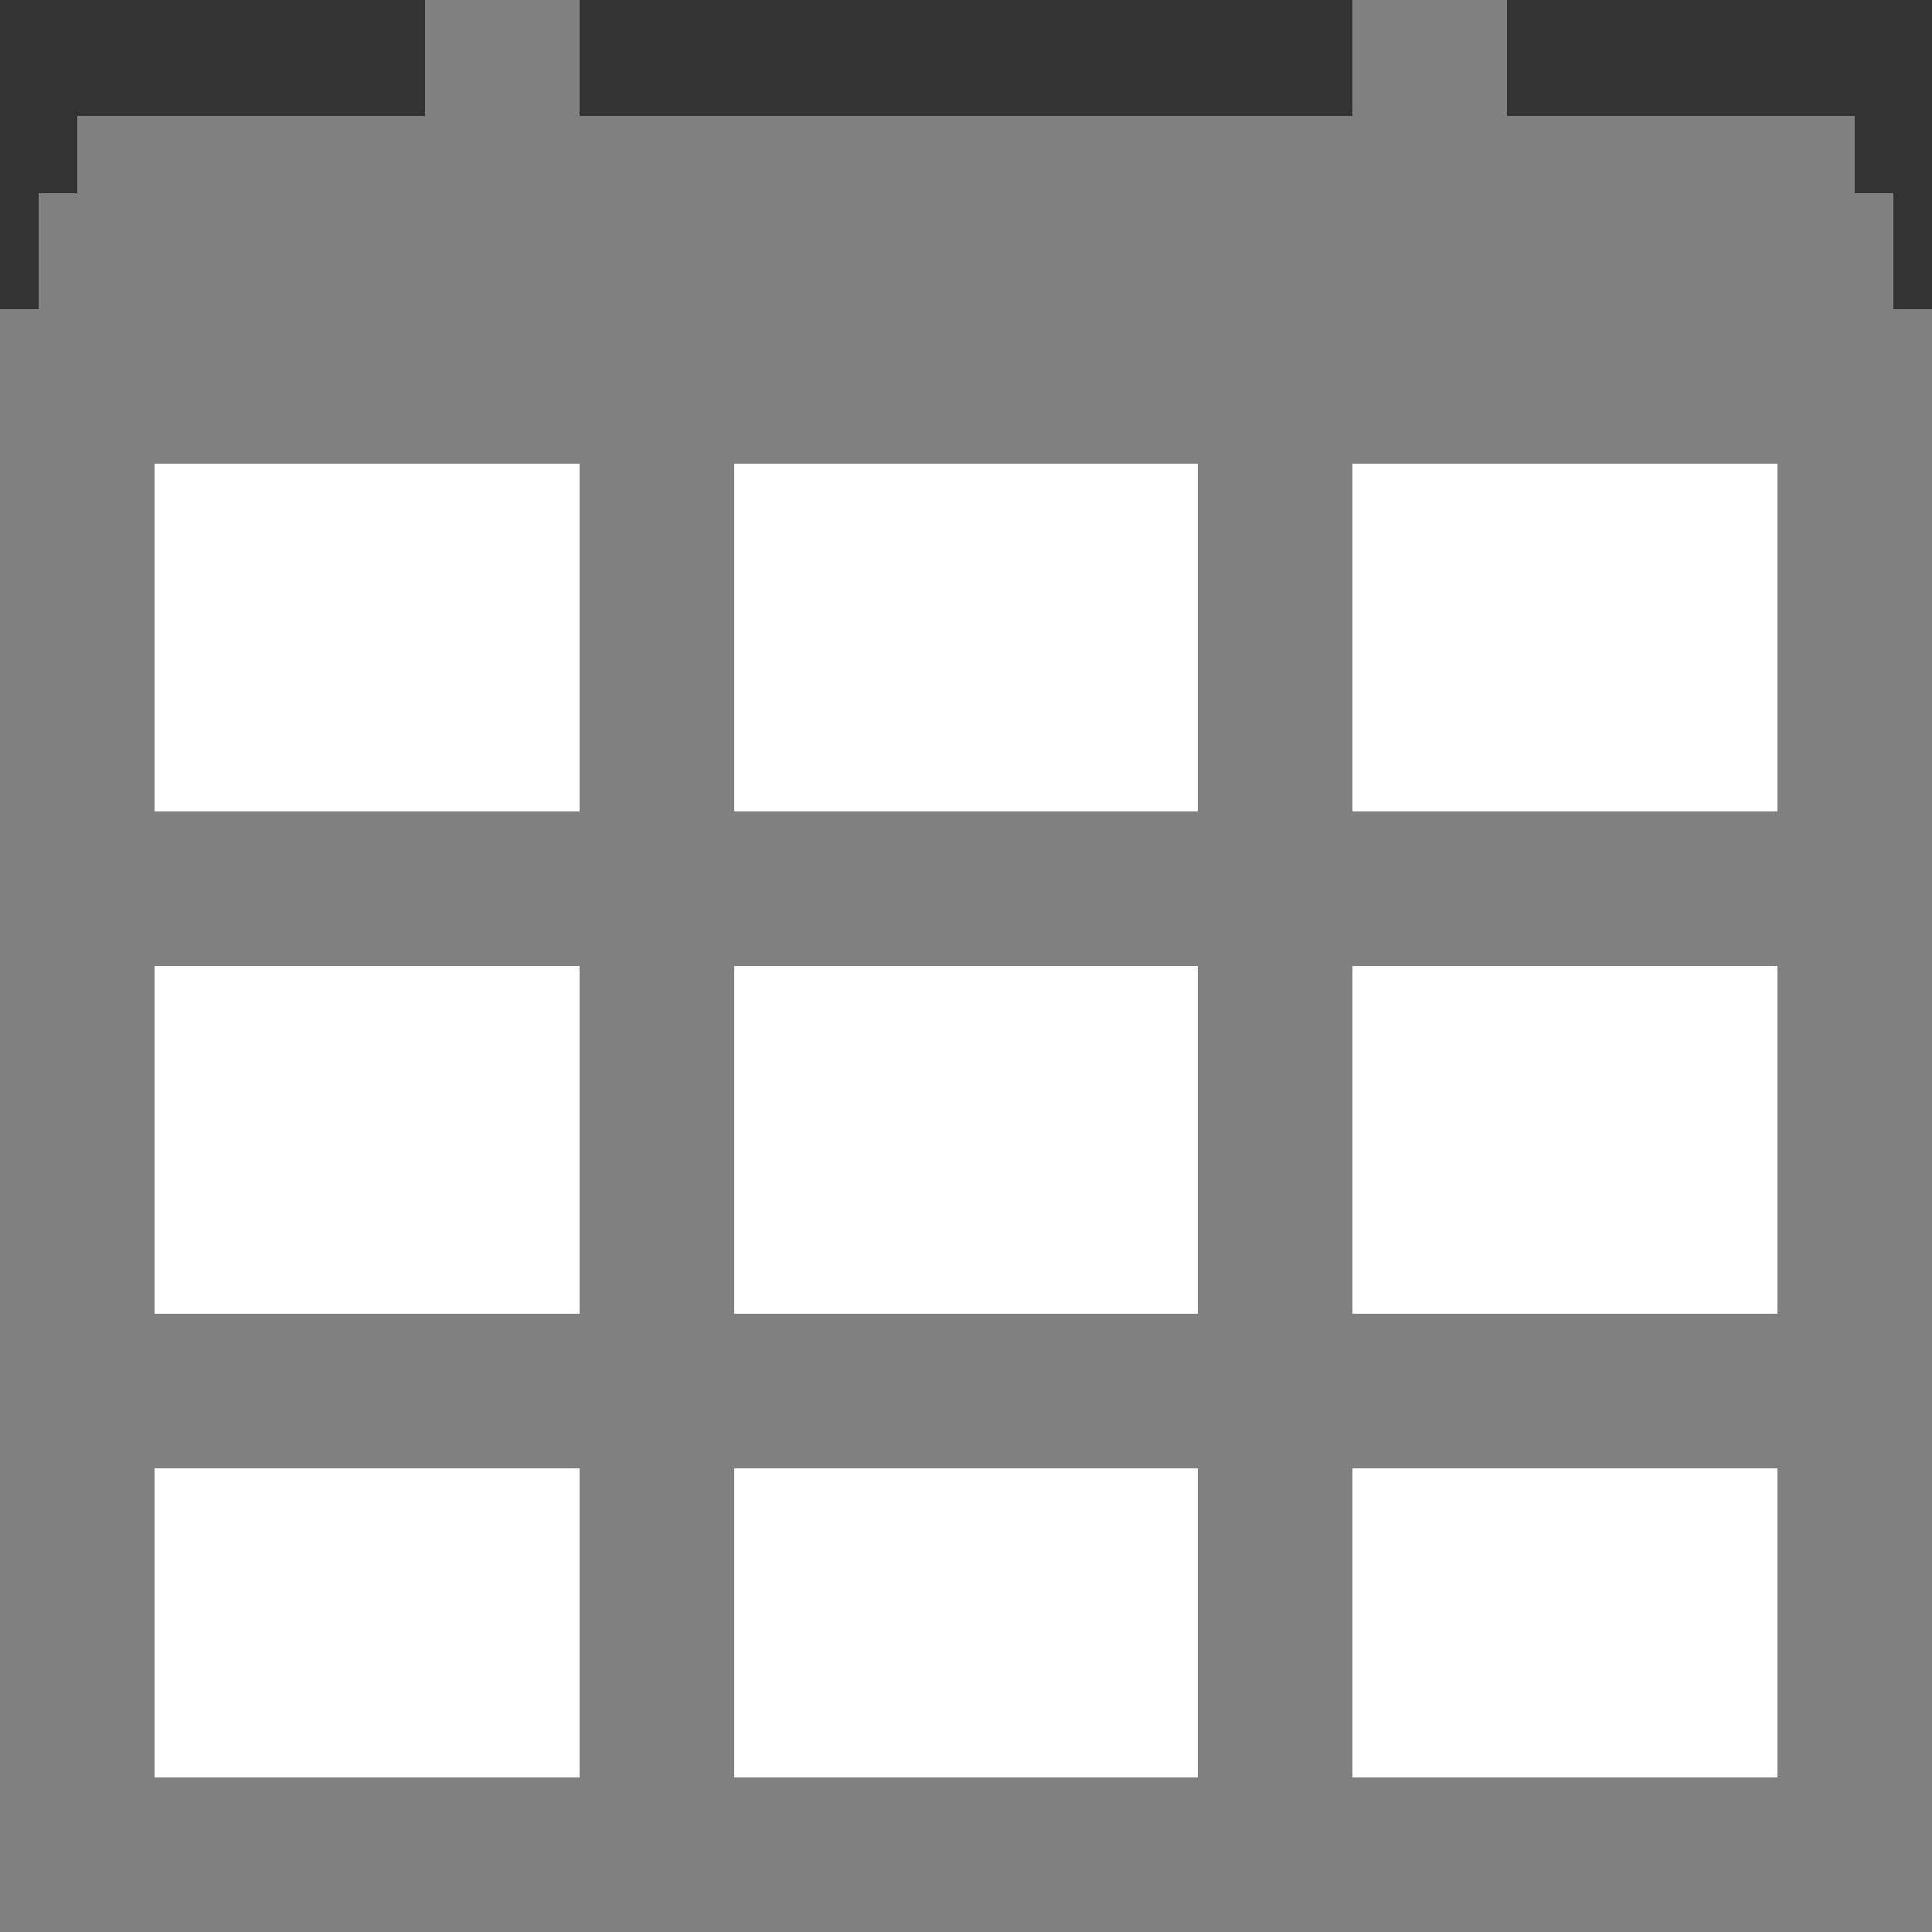 <svg xmlns="http://www.w3.org/2000/svg"  width="50" height="50" style="font-size:5em">
   <rect width="100%" height="100%" fill="#333333" stroke="none"/>
   <path d="M2 10 v38 h46 v-38 h-48 M17 10 v38 M33 10 v38 M0 23 h46 M0 36 h46 M13 0 v5 M37 0 v5 M2 5 h46 M1 7 h48"
         fill="white" stroke="gray" stroke-width="4px"></path>
</svg>